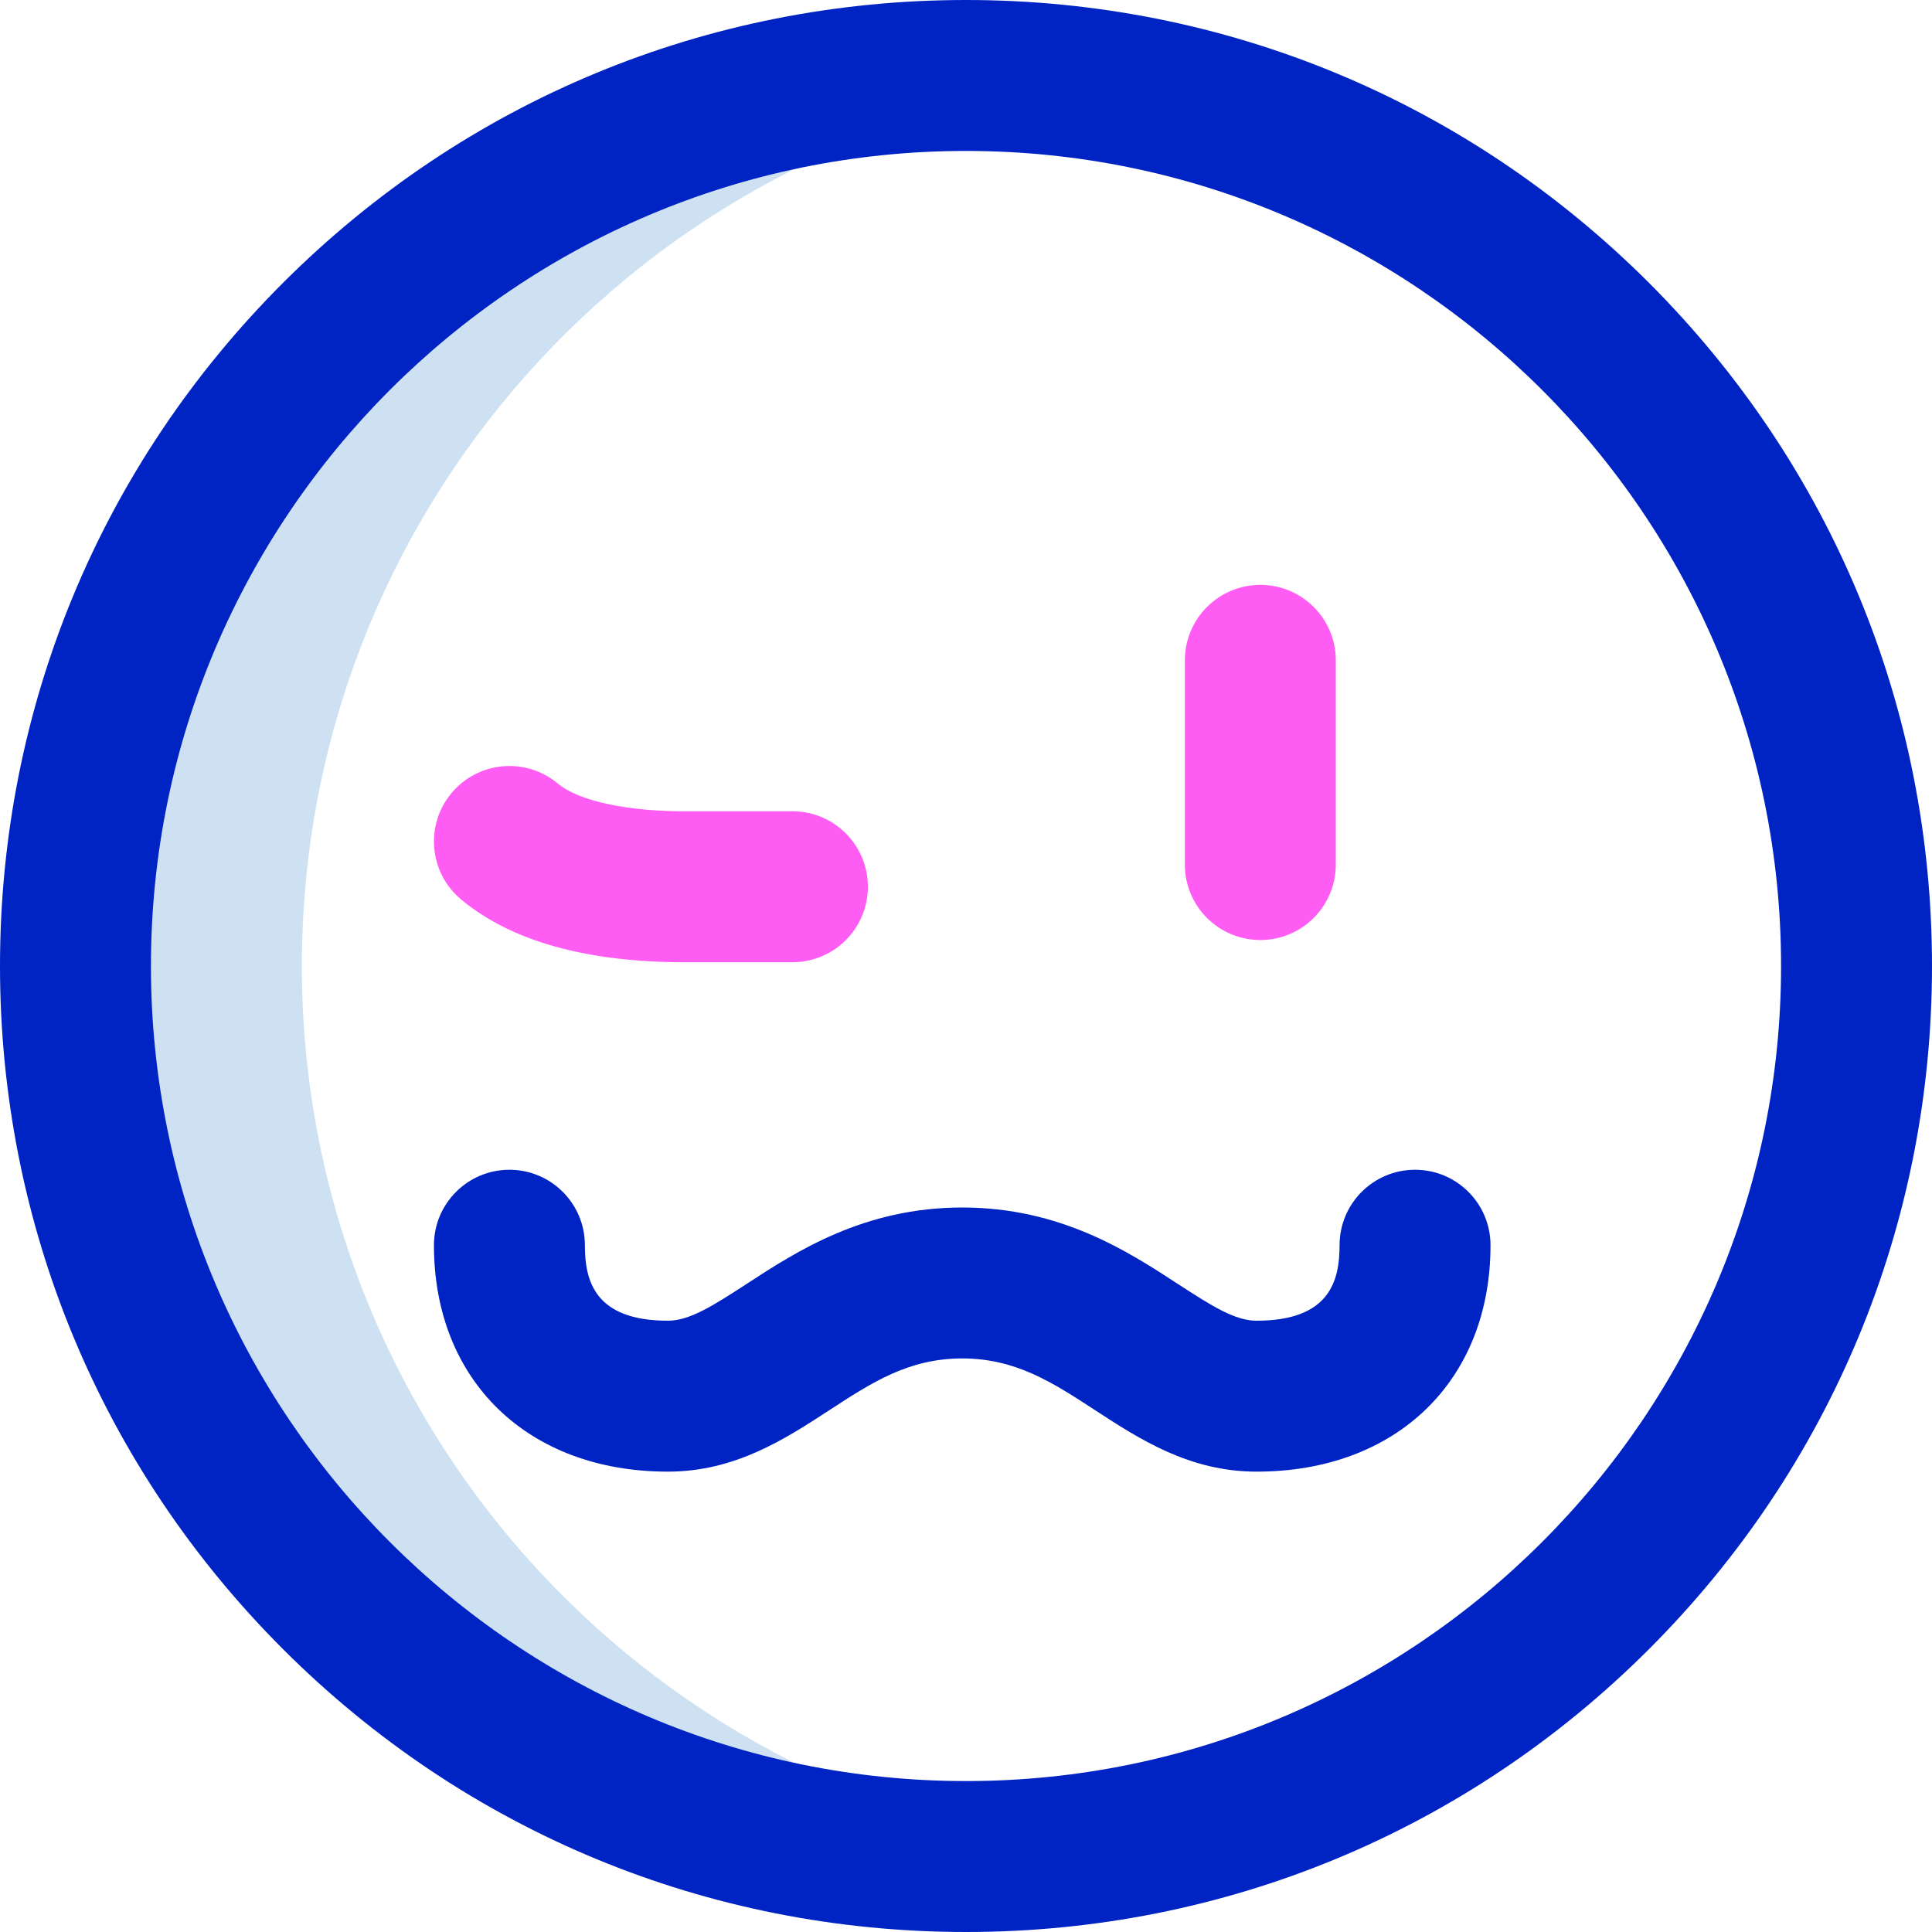 <svg id="Layer_1" enable-background="new 0 0 512 512" height="512" viewBox="0 0 512 512" width="512" xmlns="http://www.w3.org/2000/svg"><g><path d="m80 256c0-120.176 89.826-219.372 206-234.11-9.824-1.247-19.837-1.89-30-1.89-130.339 0-236 105.661-236 236s105.661 236 236 236c10.163 0 20.176-.643 30-1.89-116.174-14.738-206-113.934-206-234.11z" fill="#cee1f2"/><path d="m256 512c-68.38 0-132.667-26.629-181.02-74.98-48.351-48.353-74.98-112.64-74.98-181.02s26.629-132.667 74.98-181.02c48.353-48.351 112.64-74.98 181.02-74.98s132.667 26.629 181.02 74.98c48.351 48.353 74.98 112.64 74.98 181.02s-26.629 132.667-74.98 181.02c-48.353 48.351-112.64 74.98-181.02 74.98zm0-472c-119.103 0-216 96.897-216 216s96.897 216 216 216 216-96.897 216-216-96.897-216-216-216zm139 290c0-11.046-8.954-20-20-20s-20 8.954-20 20c0 9.312-2.5 20-22 20-5.627 0-11.613-3.716-20.913-9.78-13.089-8.533-31.016-20.22-57.087-20.22s-43.998 11.687-57.087 20.22c-9.3 6.063-15.286 9.78-20.913 9.78-19.5 0-22-10.688-22-20 0-11.046-8.954-20-20-20s-20 8.954-20 20c0 35.888 24.916 60 62 60 17.8 0 31.06-8.645 42.759-16.271 11.299-7.367 21.057-13.729 35.241-13.729s23.942 6.362 35.241 13.729c11.699 7.626 24.959 16.271 42.759 16.271 37.084 0 62-24.112 62-60z" fill="#0023c4"/><path d="m181.534 255.006c-26.126.001-46.082-5.595-59.337-16.642-8.485-7.071-9.632-19.683-2.561-28.168s19.683-9.632 28.168-2.561c5.707 4.755 18.802 7.506 35.019 7.365.059 0 .118-.001.177-.001h27c11.046 0 20 8.954 20 20s-8.954 20-20 20c0 .001-27.954.007-28.466.007zm172.466-25.891v-54.115c0-11.046-8.954-20-20-20s-20 8.954-20 20v54.115c0 11.046 8.954 20 20 20s20-8.954 20-20z" fill="#ff5cf4"/></g></svg>